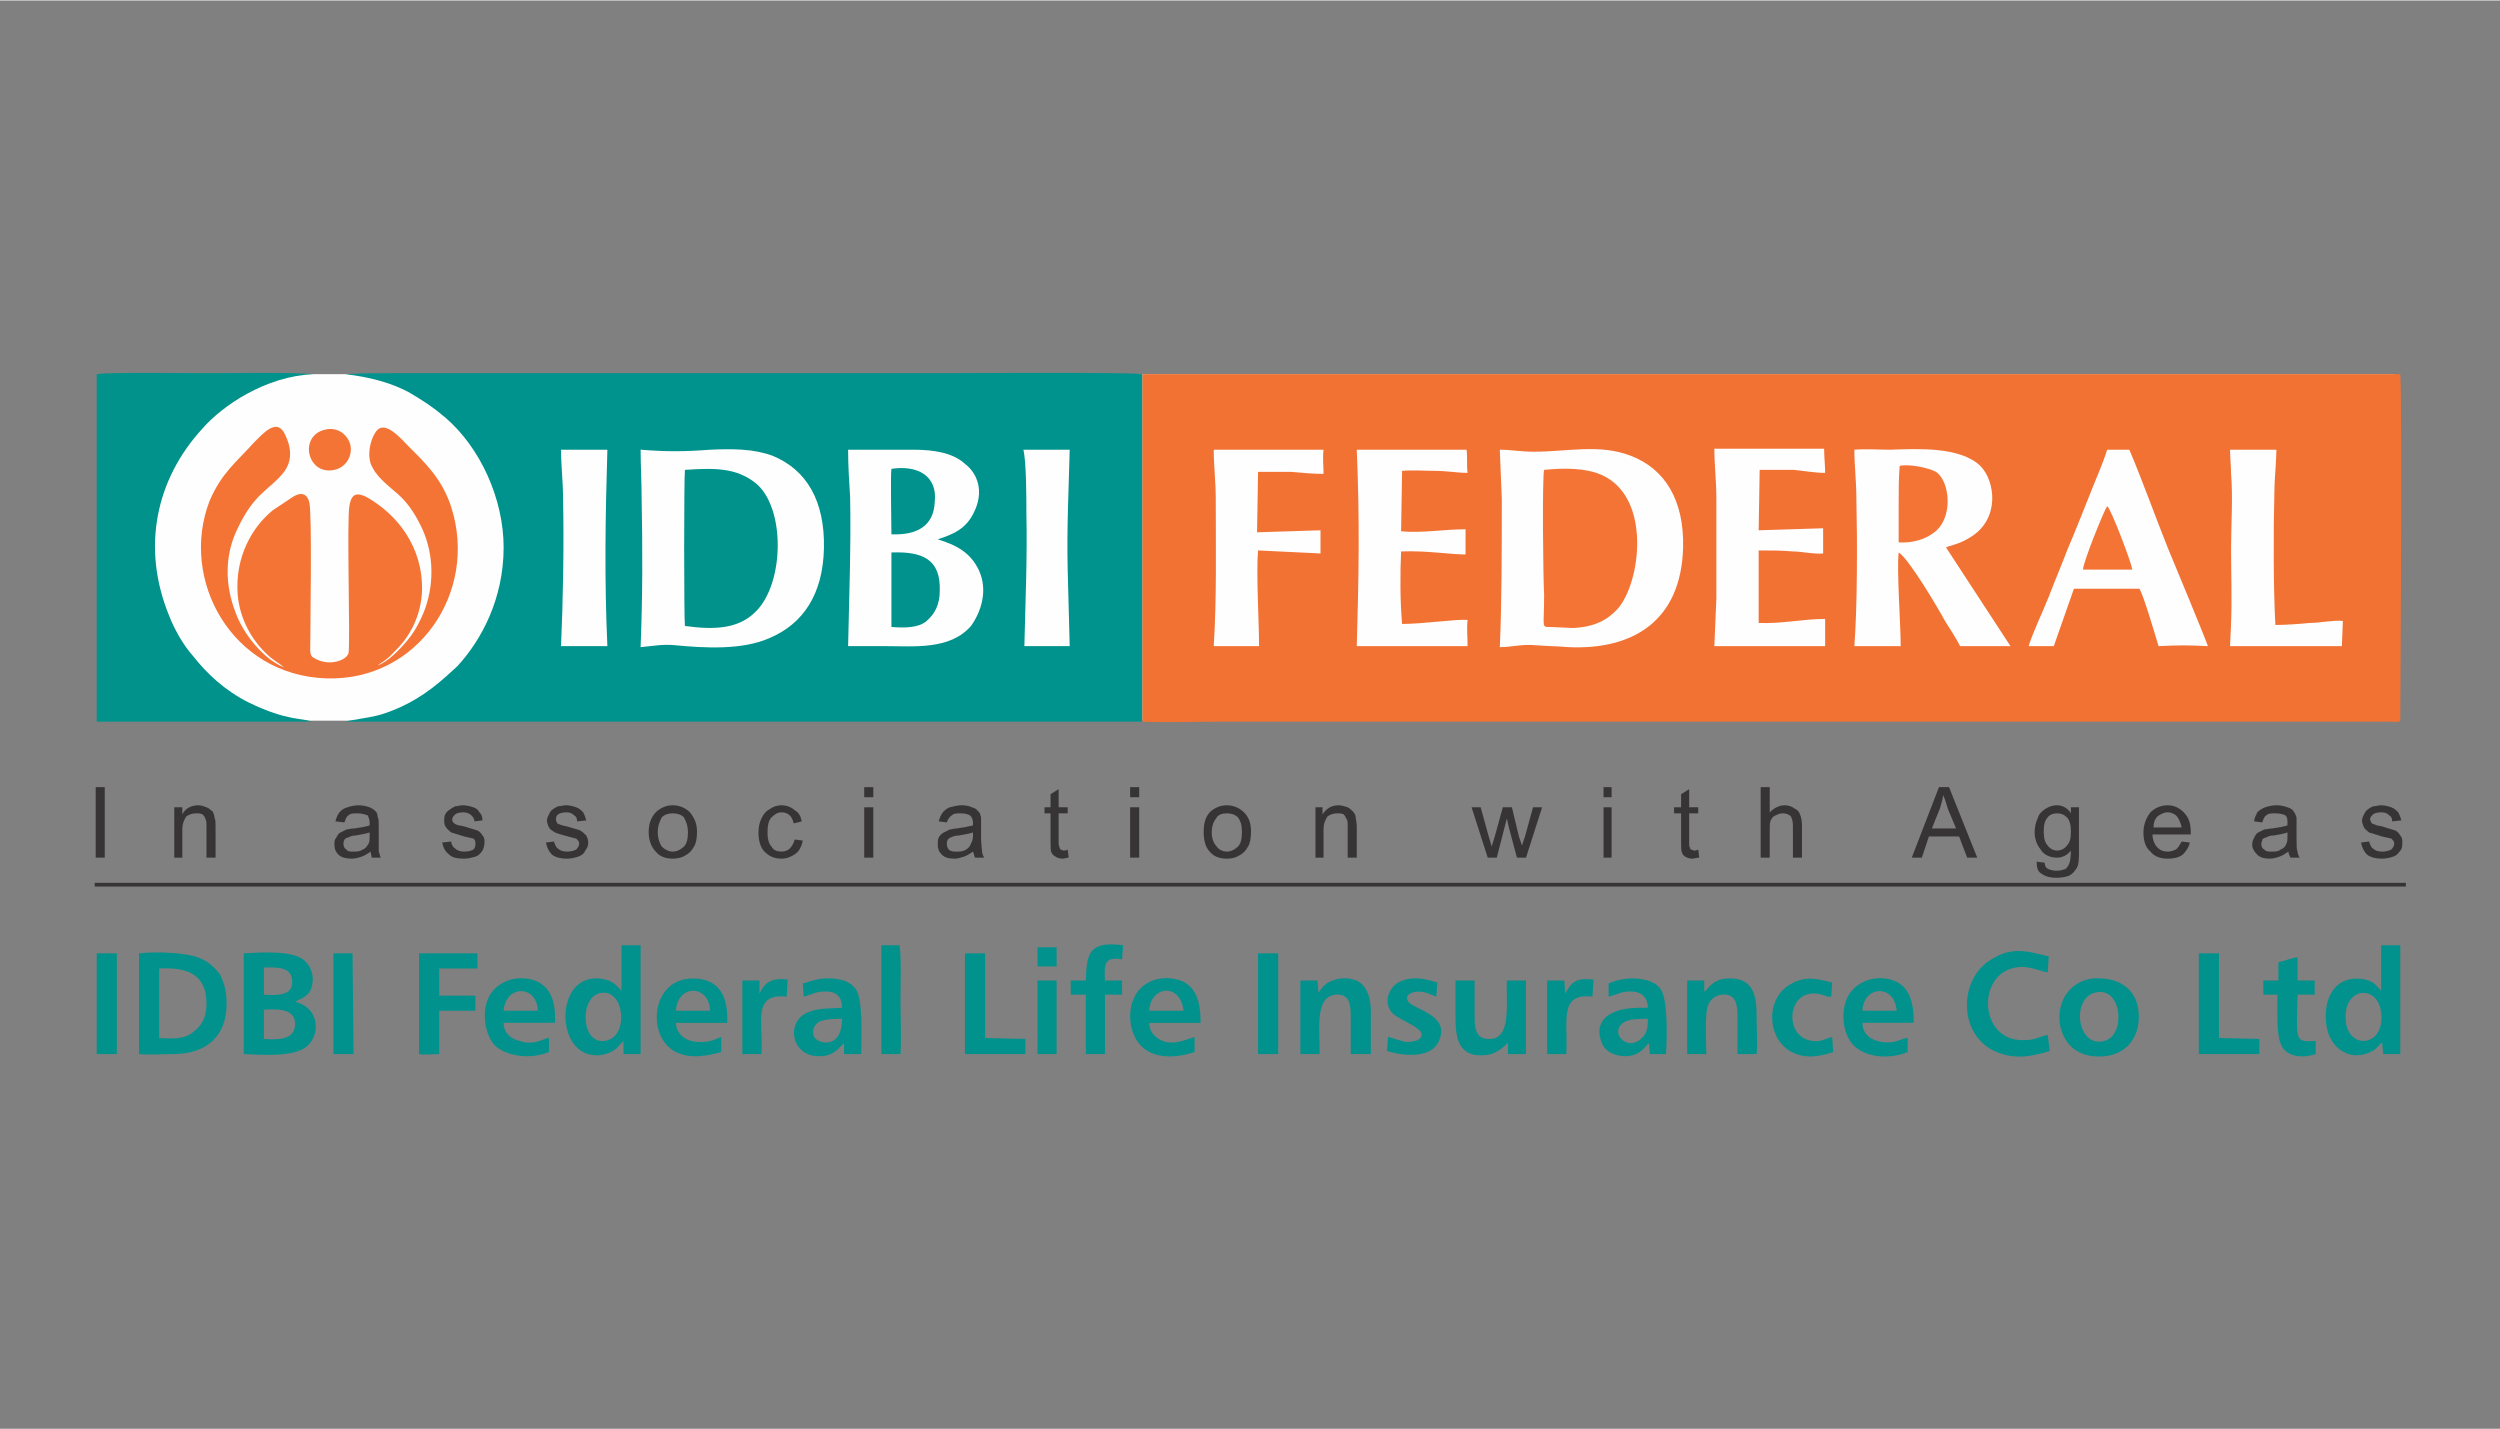 <?xml version="1.0" encoding="UTF-8"?>
<!DOCTYPE svg PUBLIC "-//W3C//DTD SVG 1.1//EN" "http://www.w3.org/Graphics/SVG/1.1/DTD/svg11.dtd">
<!-- Creator: CorelDRAW X8 -->
<svg xmlns="http://www.w3.org/2000/svg" xml:space="preserve" width="1.604in" height="0.917in" version="1.1" style="shape-rendering:geometricPrecision; text-rendering:geometricPrecision; image-rendering:optimizeQuality; fill-rule:evenodd; clip-rule:evenodd"
viewBox="0 0 2482 1418"
 xmlns:xlink="http://www.w3.org/1999/xlink">
 <rect x="0" y="0" width="2482" height="1418" fill="#808080" stroke="none"/>
 <defs>
  <style type="text/css">
   <![CDATA[
    .fil0 {fill:none}
    .fil1 {fill:#FEFEFE}
    .fil8 {fill:#373435}
    .fil3 {fill:#00928B}
    .fil5 {fill:#00938D}
    .fil2 {fill:#01928D}
    .fil4 {fill:#F27234}
    .fil6 {fill:#F47435}
    .fil7 {fill:#373435;fill-rule:nonzero}
   ]]>
  </style>
 </defs>
 <g id="Layer_x0020_1">
  <rect class="fil0" width="2482" height="1418"/>
  <g id="_1675669511296">
   <rect class="fil1" x="103" y="371" width="2274" height="344"/>
   <path class="fil2" d="M158 1030l0 -69c24,-1 47,3 47,35 0,14 -5,22 -13,28 -8,7 -20,7 -34,6zm-20 16c9,1 24,0 34,0 30,0 53,-15 53,-50 0,-11 -2,-19 -6,-28 -4,-6 -11,-13 -18,-16 -12,-7 -47,-8 -63,-6l0 100z"/>
   <path class="fil2" d="M262 1031l0 -29c14,-1 31,-1 31,14 0,16 -17,16 -31,15zm0 -71c13,0 28,-1 28,14 1,14 -15,14 -28,13l0 -27zm31 34c8,-4 15,-6 17,-17 2,-10 -2,-19 -8,-24 -11,-10 -42,-8 -60,-7l0 100c20,1 51,3 63,-8 12,-10 14,-37 -12,-44z"/>
   <path class="fil2" d="M2329 1014c-4,-35 32,-38 35,-9 4,34 -32,37 -35,9zm35 -31c-5,-5 -7,-9 -16,-11 -24,-5 -40,11 -39,39 1,28 22,42 42,34 8,-3 9,-6 13,-10 0,0 0,0 1,0l1 11 17 0 0 -108 -19 0 0 45z"/>
   <path class="fil2" d="M594 986c25,-8 31,39 10,46 -26,9 -30,-39 -10,-46zm23 -3c-5,-5 -8,-9 -16,-11 -46,-11 -51,60 -20,73 7,3 16,3 23,0 8,-3 10,-7 15,-12l0 13 17 0 0 -108 -19 0 0 45z"/>
   <path class="fil2" d="M2034 949c-18,-4 -35,-11 -57,3 -32,19 -33,72 1,90 20,10 37,7 57,1l-2 -16c-7,1 -12,5 -21,5 -43,4 -50,-54 -20,-69 17,-8 30,0 41,2l1 -16z"/>
   <path class="fil2" d="M2080 985c27,-7 31,43 9,48 -27,7 -33,-42 -9,-48zm-35 31c4,23 21,35 46,32 22,-3 35,-21 32,-46 -3,-22 -21,-33 -46,-31 -21,3 -35,21 -32,45z"/>
   <path class="fil2" d="M1694 1046c0,-13 -1,-25 0,-38 0,-11 5,-20 16,-21 13,-1 15,9 15,22 0,12 0,25 0,37l19 0c1,-11 0,-24 0,-35 0,-20 -1,-42 -30,-40 -15,1 -19,12 -22,13l0 -11 -17 0 0 73 19 0z"/>
   <path class="fil2" d="M1310 1046c1,-20 -6,-57 16,-59 14,-1 15,10 15,22 0,12 0,25 0,37l20 0c0,-12 0,-24 0,-36 0,-12 0,-21 -6,-30 -7,-11 -26,-12 -38,-4 -4,3 -5,5 -8,9l-1 -12 -17 0 0 73 19 0z"/>
   <path class="fil2" d="M1445 973c0,11 0,23 0,35 0,19 1,42 30,39 13,-1 21,-12 22,-12 0,-1 0,-1 0,-1l0 12 18 0 0 -73 -19 0c-1,20 5,57 -16,58 -14,1 -16,-9 -16,-22 0,-12 0,-24 0,-36l-19 0z"/>
   <path class="fil2" d="M836 1011c0,29 -21,25 -26,20 -5,-5 -3,-13 3,-17 7,-3 15,-3 23,-3zm-38 -22c8,-2 13,-6 25,-5 9,1 13,7 13,16 -13,1 -24,0 -35,5 -21,10 -15,42 10,43 15,1 20,-6 27,-13l0 11 17 0c0,-16 2,-53 -5,-64 -5,-7 -12,-10 -23,-11 -13,-1 -20,2 -30,5l1 13z"/>
   <path class="fil2" d="M1636 1011c0,10 -1,15 -7,20 -15,13 -32,-8 -16,-17 6,-3 15,-3 23,-3zm-39 -22c9,-2 13,-6 25,-5 9,1 14,7 14,16 -12,0 -25,0 -35,5 -9,4 -16,13 -12,26 2,10 10,16 22,17 14,1 20,-6 26,-13l1 11 16 0c1,-15 2,-53 -5,-64 -8,-13 -36,-14 -52,-6l0 13z"/>
   <path class="fil2" d="M416 1046c4,1 15,0 20,0l0 -43 36 0 0 -15 -36 0 0 -27 38 0 0 -15 -58 0 0 100z"/>
   <path class="fil2" d="M1849 1003c1,-25 32,-27 34,0l-34 0zm51 12c0,-22 -5,-38 -23,-43 -20,-5 -37,5 -43,18 -8,17 -3,40 8,49 13,11 35,12 52,5l0 -14c-4,0 -9,3 -14,4 -14,2 -31,-3 -31,-19l51 0z"/>
   <path class="fil2" d="M500 1003c2,-26 33,-26 34,0l-34 0zm51 12c1,-22 -5,-38 -23,-43 -20,-5 -37,5 -43,18 -8,17 -2,41 8,49 13,10 35,12 52,5l0 -14c-3,0 -8,3 -13,4 -5,1 -11,1 -16,-1 -9,-2 -16,-8 -16,-18l51 0z"/>
   <path class="fil2" d="M1141 1003c1,-25 31,-28 34,0l-34 0zm45 26c-10,3 -17,7 -29,5 -9,-3 -16,-9 -16,-19l51 0c0,-22 -5,-38 -23,-43 -20,-5 -37,4 -43,18 -7,14 -5,37 8,49 13,12 34,11 52,5l0 -15z"/>
   <path class="fil2" d="M705 1003l-34 0c2,-27 33,-26 34,0zm-10 31c-14,0 -23,-7 -24,-19l51 0c1,-25 -7,-43 -32,-44 -44,-2 -49,58 -19,73 15,7 30,4 45,0l0 -15c-8,3 -10,5 -21,5z"/>
   <path class="fil2" d="M1078 973l-15 0 0 14 15 0 0 59 19 0 0 -59 17 0 0 -14 -17 0c-1,-17 0,-24 17,-21l1 -14c-36,-5 -36,11 -37,35z"/>
   <polygon class="fil2" points="958,1046 1018,1046 1018,1031 978,1030 978,946 958,946 "/>
   <polygon class="fil2" points="2183,1046 2243,1046 2243,1031 2203,1030 2203,946 2183,946 "/>
   <path class="fil2" d="M2247 987l14 0c0,13 -1,38 3,48 4,13 20,16 35,11l0 -13c-21,1 -19,1 -18,-46l17 0 0 -14 -17 0 0 -23c-4,0 -15,4 -19,5l0 18 -15 0 0 14z"/>
   <path class="fil2" d="M1427 975c-13,-4 -25,-7 -39,0 -10,6 -15,21 -5,31 7,6 26,13 28,19 2,8 -9,9 -15,9 -6,-1 -16,-5 -18,-5l-1 14c16,5 45,8 52,-11 10,-24 -23,-30 -30,-37 -6,-7 2,-11 9,-11 8,0 12,3 18,5l1 -14z"/>
   <path class="fil2" d="M1819 975c-16,-4 -27,-7 -42,2 -24,14 -23,52 0,66 14,8 28,6 43,1l-1 -15c-5,1 -7,3 -13,4 -30,3 -34,-35 -15,-45 11,-5 19,0 24,1l3 0 1 -14z"/>
   <path class="fil3" d="M875 1046l19 0c1,-17 0,-37 0,-54 0,-12 1,-45 -1,-54l-18 0 0 108z"/>
   <polygon class="fil3" points="96,1046 116,1046 116,946 96,946 "/>
   <polygon class="fil2" points="331,1046 351,1046 350,946 331,946 "/>
   <polygon class="fil2" points="1249,1046 1269,1046 1269,946 1249,946 "/>
   <path class="fil2" d="M1582 972c-18,-2 -22,3 -28,14l-1 -13 -17 0 0 73 19 0c2,-32 -8,-61 26,-57l1 -17z"/>
   <path class="fil2" d="M782 972c-16,-2 -23,3 -28,14l0 -13 -17 0 0 73 19 0c2,-30 -10,-61 25,-57l1 -17z"/>
   <polygon class="fil3" points="1030,1046 1049,1046 1049,973 1030,973 "/>
   <path class="fil4" d="M2039 641l-25 0c4,-13 14,-34 20,-49 6,-16 13,-32 19,-48 7,-16 13,-32 20,-49 6,-16 14,-33 19,-49l22 0c12,28 26,67 38,97 3,7 39,94 40,98 -23,-1 -26,-1 -49,0 -3,-10 -15,-51 -19,-57l-65 0 -20 57zm-162 -195c28,-1 69,-3 89,16 15,15 20,53 -10,71 -11,7 -20,8 -24,10l64 98 -50 0c-4,-8 -10,-17 -15,-25 -7,-13 -36,-62 -46,-68 -2,18 2,71 2,93l-46 0c3,-39 3,-105 2,-147 0,-16 -2,-33 -2,-48 12,-1 24,0 36,0zm-672 0l109 0c-1,9 0,15 0,24 -10,0 -21,-1 -32,-2 -10,0 -22,0 -33,0l-1 60 63 -2c0,2 0,18 0,23l-62 -3c-2,22 1,71 1,95l-45 0c3,-47 2,-99 2,-147 0,-16 -2,-32 -2,-48zm1054 174c10,0 24,-1 34,-2 10,0 24,-3 33,-2l-1 25 -111 0c0,-4 1,-18 1,-23 1,-24 0,-49 0,-74 0,-23 2,-51 0,-74 0,-7 -1,-17 -1,-24l46 0c0,12 -2,30 -2,42 -1,38 -1,97 1,132zm-557 -175l109 0c0,9 1,16 1,24 -10,0 -21,-2 -31,-3 -11,0 -23,0 -34,0l-1 60 64 -2 0 25c-9,1 -21,-2 -30,-2 -11,-1 -23,-1 -34,-1l0 72c23,1 44,-4 66,-4l0 27 -110 0 2 -47c0,-17 0,-34 0,-51 0,-16 0,-33 0,-49 0,-17 -2,-33 -2,-49zm-213 1c11,0 21,2 34,2 33,0 65,-8 96,4 34,13 53,44 52,91 -2,74 -51,102 -114,99 -11,-1 -23,-1 -34,-2 -13,-1 -22,2 -34,2 2,-42 2,-103 2,-147l-2 -49zm-142 0l109 0c1,7 0,16 1,23 -10,0 -21,-2 -32,-2 -11,0 -22,-1 -33,0l-1 60c20,2 43,-2 64,-2 0,10 0,15 0,25 -15,0 -39,-4 -64,-3 -1,22 -1,50 1,72 21,0 54,-5 65,-4 -1,9 0,16 0,26l-110 0c2,-70 3,-124 0,-195zm-213 270c25,1 52,0 78,0l1162 0c1,0 8,1 9,-1 0,0 2,-318 0,-344l-1249 0 0 345z"/>
   <path class="fil5" d="M636 446c25,2 43,2 69,0 22,-1 43,-1 62,6 34,14 52,45 51,92 -1,46 -21,75 -54,89 -27,12 -64,10 -95,7 -12,-1 -21,1 -33,2 2,-52 2,-97 1,-148 0,-16 -1,-33 -1,-48zm241 195c-12,0 -24,0 -35,0 1,-48 3,-100 2,-148 -1,-15 -2,-32 -2,-47 21,0 43,0 65,0 20,0 39,3 51,14 13,10 19,28 9,48 -8,17 -21,22 -36,27 20,6 33,14 41,31 9,20 2,41 -8,55 -21,24 -56,20 -87,20zm-320 0c2,-45 3,-101 2,-147 0,-16 -2,-32 -2,-48l46 0c-2,66 -3,129 0,195l-46 0zm462 -132c0,-15 0,-51 -3,-63l46 0c-1,39 -3,79 -2,119l2 76 -45 0c1,-43 3,-89 2,-132zm115 207l0 -345c-10,-2 -182,-1 -197,-1l-545 0c-15,0 -33,0 -49,1 24,3 44,8 63,18 15,9 23,14 36,25 35,30 58,81 58,129 0,51 -22,92 -46,118l-11 10c-19,17 -39,30 -65,38 -15,4 -29,5 -35,7l791 0z"/>
   <path class="fil6" d="M375 660c4,-3 9,-5 16,-13 16,-15 27,-36 28,-61 1,-44 -25,-76 -55,-93 -10,-5 -15,-3 -17,8 -3,14 1,137 -1,147 -2,7 -18,13 -32,6 -4,-2 -6,-3 -6,-9 0,-23 2,-138 -1,-147 -3,-11 -11,-9 -18,-4 -6,4 -12,8 -18,12 -20,16 -38,46 -35,84 2,24 14,45 29,59 6,6 11,8 17,13 -19,-7 -40,-32 -48,-54 -11,-28 -11,-58 2,-84 17,-36 32,-38 46,-56 9,-12 7,-26 0,-39 -8,-14 -21,1 -30,10 -18,20 -32,30 -44,58 -30,78 22,173 116,176 91,3 151,-86 124,-170 -9,-28 -26,-44 -42,-60 -7,-7 -22,-25 -31,-17 -7,7 -12,27 -5,38 5,10 17,19 25,26 9,8 16,18 22,30 13,25 15,56 5,84 -5,13 -11,24 -19,33 -5,6 -18,20 -28,23z"/>
   <path class="fil3" d="M96 716l213 0c-8,-4 -23,0 -62,-19 -24,-12 -42,-29 -56,-47 -9,-10 -18,-26 -23,-39 -28,-68 -13,-136 33,-186 20,-23 63,-52 110,-54 -21,-2 -82,-1 -107,-1 -18,0 -97,-1 -108,1l0 345z"/>
   <path class="fil6" d="M1533 466c-2,8 -1,107 0,124 0,33 -3,32 6,32l23 1c21,-1 34,-8 44,-19 23,-26 34,-111 -16,-133 -16,-7 -37,-7 -57,-5z"/>
   <path class="fil3" d="M680 621c29,4 53,3 70,-14 29,-28 30,-104 0,-128 -19,-15 -40,-15 -70,-13 -1,7 -1,149 0,155z"/>
   <path class="fil6" d="M1885 538c13,1 26,-3 34,-9 21,-14 17,-52 3,-61 -7,-4 -26,-8 -36,-6 -1,11 -1,26 -1,37 0,13 0,26 0,39z"/>
   <path class="fil2" d="M885 622c13,1 27,1 35,-6 8,-7 13,-16 13,-30 1,-32 -18,-39 -48,-38l0 74z"/>
   <path class="fil2" d="M885 530c25,1 42,-8 43,-32 3,-26 -17,-37 -43,-33 -1,6 0,55 0,65z"/>
   <path class="fil6" d="M2068 565l49 0c-1,-7 -21,-60 -25,-63 -3,4 -24,56 -24,63z"/>
   <path class="fil6" d="M323 426c-27,6 -18,46 9,40 10,-2 18,-12 16,-24 -2,-10 -12,-19 -25,-16z"/>
   <polygon class="fil2" points="1030,959 1049,959 1049,940 1030,940 "/>
   <polygon class="fil7" points="95,851 95,781 104,781 104,851 "/>
   <path id="1" class="fil7" d="M173 851l0 -50 8 0 0 7c3,-6 9,-9 16,-9 3,0 5,1 8,2 3,1 4,3 6,4 1,2 2,4 2,7 1,1 1,4 1,8l0 31 -9 0 0 -31c0,-3 0,-6 -1,-7 0,-2 -2,-4 -3,-5 -2,-1 -4,-1 -6,-1 -4,0 -7,1 -10,3 -2,3 -4,7 -4,13l0 28 -8 0z"/>
   <path id="2" class="fil7" d="M368 845c-3,2 -6,4 -9,5 -3,1 -6,2 -10,2 -5,0 -10,-1 -13,-4 -3,-3 -4,-6 -4,-10 0,-3 0,-5 2,-7 1,-2 2,-4 4,-5 2,-1 4,-2 6,-3 2,0 4,-1 8,-1 7,-1 12,-2 15,-3 0,-1 0,-2 0,-2 0,-4 -1,-6 -2,-8 -3,-1 -6,-2 -10,-2 -4,0 -7,0 -9,2 -2,1 -3,4 -4,7l-9 -1c1,-4 2,-6 4,-9 2,-2 4,-4 8,-5 3,-1 7,-2 11,-2 4,0 8,1 11,2 2,1 4,2 6,4 1,1 2,3 2,6 1,1 1,4 1,8l0 11c0,8 0,13 0,15 1,2 1,4 2,6l-9 0c0,-2 -1,-4 -1,-6zm-1 -19c-3,1 -8,2 -14,3 -3,0 -6,1 -7,2 -2,0 -3,1 -4,2 -1,2 -1,3 -1,4 0,3 1,5 3,6 1,2 4,2 7,2 3,0 6,0 9,-2 3,-1 4,-3 6,-6 1,-2 1,-4 1,-8l0 -3z"/>
   <path id="3" class="fil7" d="M439 836l9 -1c0,3 2,6 4,7 2,2 5,3 9,3 4,0 7,-1 9,-2 2,-2 2,-4 2,-6 0,-2 0,-3 -2,-5 -1,0 -4,-1 -9,-2 -6,-2 -10,-3 -13,-4 -2,-2 -4,-3 -5,-5 -2,-2 -2,-5 -2,-7 0,-2 0,-4 1,-6 1,-2 3,-4 5,-5 1,-1 3,-2 5,-3 2,0 5,-1 7,-1 4,0 8,1 11,2 3,1 5,3 6,5 2,2 3,4 3,8l-8 1c0,-3 -2,-5 -3,-6 -2,-2 -5,-3 -8,-3 -4,0 -7,1 -8,2 -2,2 -3,3 -3,5 0,1 0,2 1,3 1,1 2,2 3,2 1,1 4,1 8,2 6,2 10,3 13,4 2,1 4,3 5,5 2,2 2,4 2,7 0,3 -1,6 -2,8 -2,3 -4,5 -7,6 -4,1 -7,2 -11,2 -7,0 -12,-1 -15,-4 -4,-3 -6,-7 -7,-12z"/>
   <path id="4" class="fil7" d="M542 836l8 -1c1,3 2,6 4,7 2,2 5,3 9,3 4,0 7,-1 9,-2 2,-2 3,-4 3,-6 0,-2 -1,-3 -3,-5 -1,0 -4,-1 -8,-2 -7,-2 -11,-3 -13,-4 -3,-2 -5,-3 -6,-5 -1,-2 -2,-5 -2,-7 0,-2 1,-4 2,-6 1,-2 2,-4 4,-5 1,-1 3,-2 5,-3 3,0 5,-1 8,-1 4,0 7,1 10,2 3,1 5,3 7,5 1,2 2,4 3,8l-9 1c0,-3 -1,-5 -3,-6 -2,-2 -4,-3 -8,-3 -4,0 -6,1 -8,2 -2,2 -2,3 -2,5 0,1 0,2 1,3 0,1 1,2 3,2 1,1 3,1 7,2 6,2 11,3 13,4 2,1 4,3 6,5 1,2 2,4 2,7 0,3 -1,6 -3,8 -1,3 -4,5 -7,6 -3,1 -7,2 -11,2 -6,0 -11,-1 -15,-4 -3,-3 -5,-7 -6,-12z"/>
   <path id="5" class="fil7" d="M644 826c0,-10 3,-16 8,-21 5,-4 10,-6 16,-6 7,0 13,3 17,7 4,5 7,11 7,19 0,7 -1,12 -3,15 -2,4 -5,7 -9,9 -3,2 -8,3 -12,3 -7,0 -13,-2 -17,-7 -4,-4 -7,-11 -7,-19zm9 0c0,6 2,11 4,14 3,3 7,5 11,5 4,0 8,-2 11,-5 3,-3 4,-8 4,-14 0,-7 -2,-11 -4,-15 -3,-3 -7,-4 -11,-4 -4,0 -8,1 -11,4 -2,4 -4,8 -4,15z"/>
   <path id="6" class="fil7" d="M789 833l8 1c-1,5 -3,10 -7,13 -4,3 -9,5 -14,5 -7,0 -12,-2 -17,-7 -4,-4 -6,-11 -6,-19 0,-5 1,-10 3,-14 2,-4 4,-7 8,-9 4,-3 8,-4 12,-4 5,0 10,2 13,5 4,2 6,6 7,11l-8 2c-1,-4 -2,-6 -4,-8 -2,-2 -5,-3 -8,-3 -4,0 -7,2 -10,5 -3,3 -4,8 -4,15 0,6 1,11 4,14 2,4 6,5 10,5 3,0 6,-1 8,-3 2,-2 4,-5 5,-9z"/>
   <path id="7" class="fil7" d="M858 791l0 -10 9 0 0 10 -9 0zm0 60l0 -50 9 0 0 50 -9 0z"/>
   <path id="8" class="fil7" d="M966 845c-3,2 -6,4 -9,5 -3,1 -6,2 -9,2 -6,0 -10,-1 -13,-4 -3,-3 -4,-6 -4,-10 0,-3 0,-5 1,-7 1,-2 3,-4 5,-5 2,-1 4,-2 6,-3 2,0 4,-1 7,-1 7,-1 12,-2 16,-3 0,-1 0,-2 0,-2 0,-4 -1,-6 -3,-8 -2,-1 -5,-2 -9,-2 -4,0 -7,0 -9,2 -2,1 -4,4 -5,7l-8 -1c1,-4 2,-6 4,-9 2,-2 4,-4 7,-5 4,-1 8,-2 12,-2 4,0 8,1 10,2 3,1 5,2 6,4 2,1 2,3 3,6 0,1 0,4 0,8l0 11c0,8 1,13 1,15 0,2 1,4 2,6l-9 0c-1,-2 -1,-4 -2,-6zm0 -19c-3,1 -8,2 -14,3 -4,0 -6,1 -8,2 -1,0 -2,1 -3,2 -1,2 -1,3 -1,4 0,3 1,5 2,6 2,2 5,2 8,2 3,0 6,0 9,-2 2,-1 4,-3 5,-6 1,-2 2,-4 2,-8l0 -3z"/>
   <path id="9" class="fil7" d="M1060 843l1 8c-2,0 -4,1 -6,1 -3,0 -6,-1 -7,-2 -2,-1 -3,-2 -4,-4 -1,-1 -1,-5 -1,-10l0 -29 -6 0 0 -6 6 0 0 -13 8 -5 0 18 9 0 0 6 -9 0 0 30c0,2 1,4 1,4 0,1 1,2 1,2 1,0 2,1 3,1 1,0 2,0 4,-1z"/>
   <path id="10" class="fil7" d="M1122 791l0 -10 9 0 0 10 -9 0zm0 60l0 -50 9 0 0 50 -9 0z"/>
   <path id="11" class="fil7" d="M1195 826c0,-10 2,-16 7,-21 5,-4 10,-6 16,-6 7,0 13,3 17,7 5,5 7,11 7,19 0,7 -1,12 -3,15 -2,4 -5,7 -9,9 -3,2 -7,3 -12,3 -7,0 -13,-2 -17,-7 -4,-4 -6,-11 -6,-19zm8 0c0,6 2,11 5,14 2,3 6,5 10,5 4,0 8,-2 11,-5 3,-3 4,-8 4,-14 0,-7 -1,-11 -4,-15 -3,-3 -7,-4 -11,-4 -4,0 -8,1 -10,4 -3,4 -5,8 -5,15z"/>
   <path id="12" class="fil7" d="M1306 851l0 -50 7 0 0 7c4,-6 9,-9 16,-9 3,0 6,1 9,2 2,1 4,3 5,4 2,2 3,4 3,7 0,1 1,4 1,8l0 31 -9 0 0 -31c0,-3 0,-6 -1,-7 -1,-2 -2,-4 -3,-5 -2,-1 -4,-1 -6,-1 -4,0 -7,1 -10,3 -2,3 -4,7 -4,13l0 28 -8 0z"/>
   <path id="13" class="fil7" d="M1477 851l-16 -50 9 0 8 29 3 10c0,0 1,-4 3,-10l8 -29 9 0 7 29 3 9 3 -9 8 -29 9 0 -16 50 -9 0 -8 -30 -2 -9 -10 39 -9 0z"/>
   <path id="14" class="fil7" d="M1592 791l0 -10 8 0 0 10 -8 0zm0 60l0 -50 8 0 0 50 -8 0z"/>
   <path id="15" class="fil7" d="M1686 843l1 8c-3,0 -5,1 -7,1 -3,0 -5,-1 -7,-2 -1,-1 -3,-2 -3,-4 -1,-1 -1,-5 -1,-10l0 -29 -7 0 0 -6 7 0 0 -13 8 -5 0 18 9 0 0 6 -9 0 0 30c0,2 0,4 1,4 0,1 0,2 1,2 1,0 2,1 3,1 1,0 2,0 4,-1z"/>
   <path id="16" class="fil7" d="M1748 851l0 -70 9 0 0 25c4,-4 9,-7 15,-7 3,0 7,1 9,3 3,1 5,3 6,6 1,2 2,6 2,11l0 32 -9 0 0 -32c0,-4 -1,-7 -2,-9 -2,-2 -5,-3 -8,-3 -3,0 -5,1 -7,2 -3,1 -4,3 -5,5 -1,2 -1,5 -1,9l0 28 -9 0z"/>
   <path id="17" class="fil7" d="M1898 851l27 -70 10 0 28 70 -10 0 -8 -21 -30 0 -7 21 -10 0zm20 -29l24 0 -8 -19c-2,-6 -3,-11 -5,-14 0,4 -2,9 -3,13l-8 20z"/>
   <path id="18" class="fil7" d="M2022 855l8 1c0,3 1,5 3,6 2,1 5,2 9,2 3,0 7,-1 9,-2 2,-2 3,-4 4,-7 0,-1 1,-5 1,-11 -4,5 -9,7 -14,7 -7,0 -13,-3 -16,-8 -4,-5 -6,-11 -6,-17 0,-5 1,-10 3,-14 1,-4 4,-7 7,-9 3,-2 7,-4 12,-4 6,0 11,3 14,8l0 -6 8 0 0 43c0,8 0,13 -2,17 -2,3 -4,6 -8,8 -3,1 -7,2 -12,2 -6,0 -11,-1 -15,-4 -4,-2 -5,-6 -5,-12zm7 -30c0,6 1,11 4,14 2,3 6,5 9,5 4,0 8,-2 10,-5 3,-3 4,-7 4,-14 0,-6 -1,-11 -4,-14 -3,-3 -6,-4 -10,-4 -3,0 -7,1 -9,4 -3,3 -4,8 -4,14z"/>
   <path id="19" class="fil7" d="M2166 835l8 1c-1,5 -4,9 -7,12 -4,3 -9,4 -15,4 -7,0 -13,-2 -17,-7 -5,-4 -7,-11 -7,-19 0,-8 3,-15 7,-20 4,-4 10,-7 17,-7 7,0 12,3 16,7 5,5 7,11 7,20 0,0 0,1 0,2l-38 0c0,5 2,10 5,13 3,3 6,4 10,4 3,0 6,-1 8,-2 3,-2 4,-5 6,-8zm-28 -14l28 0c-1,-4 -2,-7 -4,-10 -2,-3 -6,-5 -10,-5 -4,0 -7,2 -10,4 -3,3 -4,7 -4,11z"/>
   <path id="20" class="fil7" d="M2272 845c-3,2 -6,4 -9,5 -3,1 -6,2 -10,2 -5,0 -9,-1 -12,-4 -3,-3 -5,-6 -5,-10 0,-3 1,-5 2,-7 1,-2 2,-4 4,-5 2,-1 4,-2 6,-3 2,0 5,-1 8,-1 7,-1 12,-2 15,-3 0,-1 0,-2 0,-2 0,-4 0,-6 -2,-8 -2,-1 -6,-2 -10,-2 -4,0 -7,0 -9,2 -2,1 -3,4 -4,7l-8 -1c0,-4 2,-6 3,-9 2,-2 5,-4 8,-5 3,-1 7,-2 11,-2 5,0 8,1 11,2 3,1 5,2 6,4 1,1 2,3 3,6 0,1 0,4 0,8l0 11c0,8 0,13 1,15 0,2 1,4 2,6l-9 0c-1,-2 -2,-4 -2,-6zm-1 -19c-3,1 -7,2 -14,3 -3,0 -6,1 -7,2 -2,0 -3,1 -4,2 0,2 -1,3 -1,4 0,3 1,5 3,6 2,2 4,2 7,2 4,0 7,0 9,-2 3,-1 5,-3 6,-6 1,-2 1,-4 1,-8l0 -3z"/>
   <path id="21" class="fil7" d="M2344 836l8 -1c1,3 2,6 4,7 2,2 5,3 9,3 4,0 7,-1 9,-2 2,-2 3,-4 3,-6 0,-2 -1,-3 -3,-5 -1,0 -4,-1 -9,-2 -6,-2 -10,-3 -13,-4 -2,-2 -4,-3 -5,-5 -1,-2 -2,-5 -2,-7 0,-2 1,-4 2,-6 1,-2 2,-4 4,-5 1,-1 3,-2 5,-3 3,0 5,-1 8,-1 4,0 7,1 10,2 3,1 5,3 7,5 1,2 2,4 3,8l-9 1c0,-3 -1,-5 -3,-6 -2,-2 -4,-3 -8,-3 -4,0 -7,1 -8,2 -2,2 -3,3 -3,5 0,1 1,2 1,3 1,1 2,2 4,2 0,1 3,1 7,2 6,2 10,3 13,4 2,1 4,3 5,5 2,2 2,4 2,7 0,3 0,6 -2,8 -2,3 -4,5 -7,6 -3,1 -7,2 -11,2 -6,0 -11,-1 -15,-4 -3,-3 -5,-7 -6,-12z"/>
   <rect class="fil8" x="94" y="876" width="2294.53" height="3.684"/>
  </g>
 </g>
</svg>
